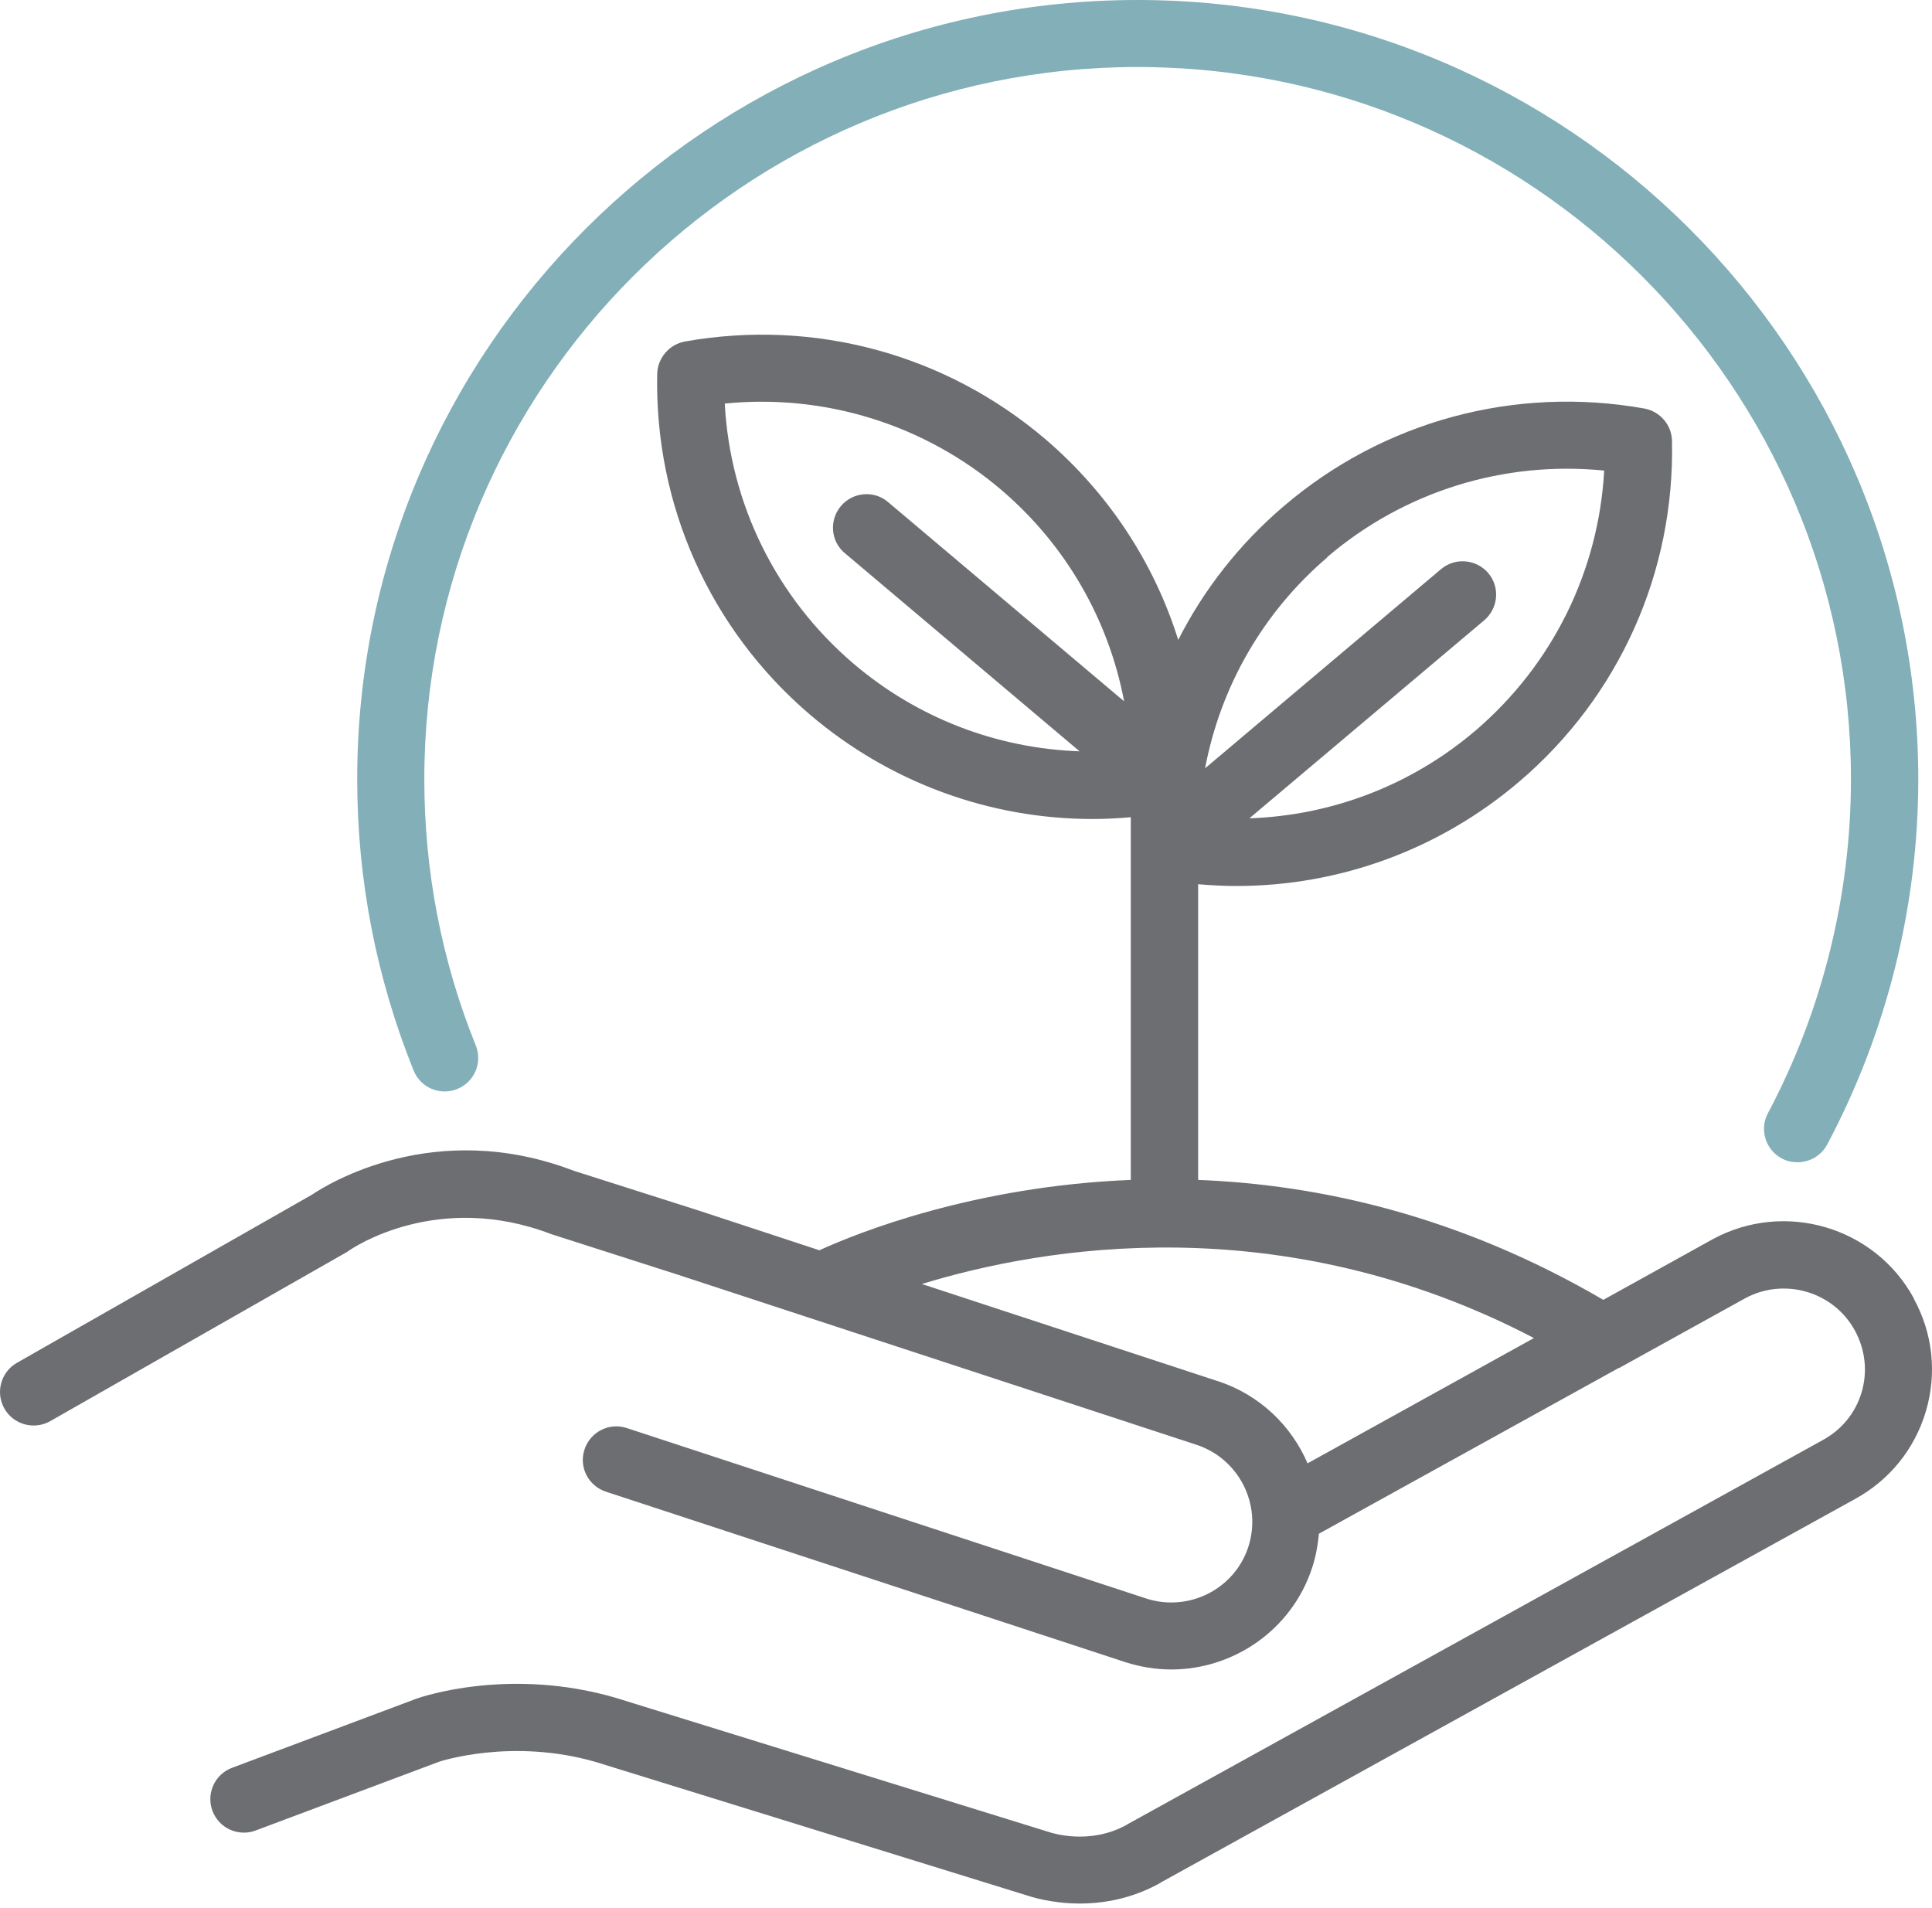 <svg width="80" height="79" viewBox="0 0 80 79" fill="none" xmlns="http://www.w3.org/2000/svg">
<g id="Vector">
<path d="M79.247 53.761C77.635 50.801 73.902 49.7 70.928 51.31L66.389 53.825C60.423 50.339 54.633 49.053 49.613 48.859V36.614C50.141 36.66 50.669 36.688 51.197 36.688C55.467 36.688 59.608 35.181 62.915 32.36C67.047 28.836 69.353 23.694 69.233 18.256C69.224 17.6 68.742 17.035 68.084 16.915C62.721 15.963 57.283 17.433 53.151 20.966C51.317 22.529 49.844 24.416 48.788 26.497C47.788 23.306 45.907 20.43 43.295 18.192C39.163 14.668 33.726 13.188 28.362 14.141C27.714 14.261 27.232 14.816 27.213 15.482C27.102 20.92 29.4 26.052 33.531 29.585C36.838 32.406 40.979 33.914 45.25 33.914C45.778 33.914 46.296 33.886 46.824 33.84V48.859C40.331 49.118 35.504 51.051 33.93 51.772L28.927 50.126L23.758 48.48C17.987 46.269 13.55 49.044 12.92 49.469L0.701 56.433C0.034 56.812 -0.197 57.663 0.183 58.329C0.562 58.995 1.415 59.226 2.082 58.847L14.347 51.855C14.347 51.855 14.43 51.809 14.458 51.781C14.606 51.68 18.108 49.294 22.832 51.106L28.056 52.78L49.548 59.828C51.308 60.41 52.262 62.306 51.688 64.063C51.113 65.811 49.214 66.764 47.454 66.19L25.954 59.134C25.222 58.893 24.444 59.291 24.203 60.022C23.962 60.752 24.36 61.529 25.092 61.77L46.593 68.826C47.223 69.029 47.871 69.131 48.501 69.131C51.076 69.131 53.485 67.494 54.328 64.933C54.485 64.461 54.569 63.98 54.615 63.508L67.028 56.646C67.028 56.646 67.037 56.646 67.047 56.646L72.262 53.761C73.883 52.882 75.93 53.483 76.81 55.102C77.237 55.888 77.338 56.794 77.088 57.645C76.838 58.496 76.264 59.208 75.458 59.642L46.704 75.531C46.704 75.531 46.658 75.559 46.63 75.577C45.101 76.41 43.554 75.901 43.443 75.864L25.5 70.306C21.072 69.011 17.413 70.278 17.237 70.343L9.613 73.201C8.89 73.469 8.529 74.273 8.798 74.986C9.066 75.707 9.872 76.067 10.585 75.799L18.182 72.951C18.182 72.951 21.183 71.943 24.694 72.969L42.563 78.5C42.628 78.518 43.499 78.823 44.712 78.823C45.685 78.823 46.871 78.629 48.056 77.963C48.075 77.954 48.093 77.936 48.112 77.926L76.792 62.084C78.237 61.298 79.284 60.003 79.747 58.44C80.21 56.868 80.034 55.212 79.247 53.779V53.761ZM54.949 23.075C58.144 20.346 62.267 19.07 66.426 19.486C66.194 23.648 64.295 27.514 61.099 30.251C58.441 32.517 55.152 33.766 51.734 33.886L61.461 25.683C62.044 25.183 62.118 24.314 61.627 23.731C61.127 23.149 60.257 23.075 59.673 23.565L49.9 31.814C50.539 28.439 52.29 25.359 54.967 23.075H54.949ZM30.002 16.712C34.152 16.296 38.283 17.572 41.479 20.3C44.147 22.584 45.907 25.664 46.547 29.04L36.773 20.79C36.19 20.291 35.31 20.374 34.819 20.957C34.328 21.539 34.393 22.418 34.986 22.908L44.703 31.111C41.285 30.991 37.996 29.743 35.338 27.477C32.142 24.748 30.233 20.873 30.011 16.712H30.002ZM50.428 57.192L38.172 53.169C43.212 51.624 53.059 49.95 63.517 55.407L54.143 60.595C53.476 59.041 52.169 57.765 50.437 57.192H50.428Z" fill="#6D6E71"/>
<path d="M18.932 45.095C19.645 44.808 19.988 44.004 19.701 43.291C18.284 39.777 17.57 36.069 17.57 32.267C17.57 16.009 30.817 2.775 47.102 2.775C63.388 2.775 76.644 16.009 76.644 32.267C76.644 37.077 75.458 41.858 73.207 46.094C72.846 46.769 73.105 47.61 73.781 47.971C73.985 48.082 74.207 48.128 74.43 48.128C74.93 48.128 75.412 47.86 75.662 47.389C78.126 42.755 79.432 37.53 79.432 32.267C79.423 14.474 64.925 0 47.102 0C29.279 0 14.791 14.474 14.791 32.267C14.791 36.42 15.579 40.48 17.126 44.327C17.413 45.039 18.219 45.382 18.932 45.095Z" fill="#82AFB8"/>
</g>
</svg>
